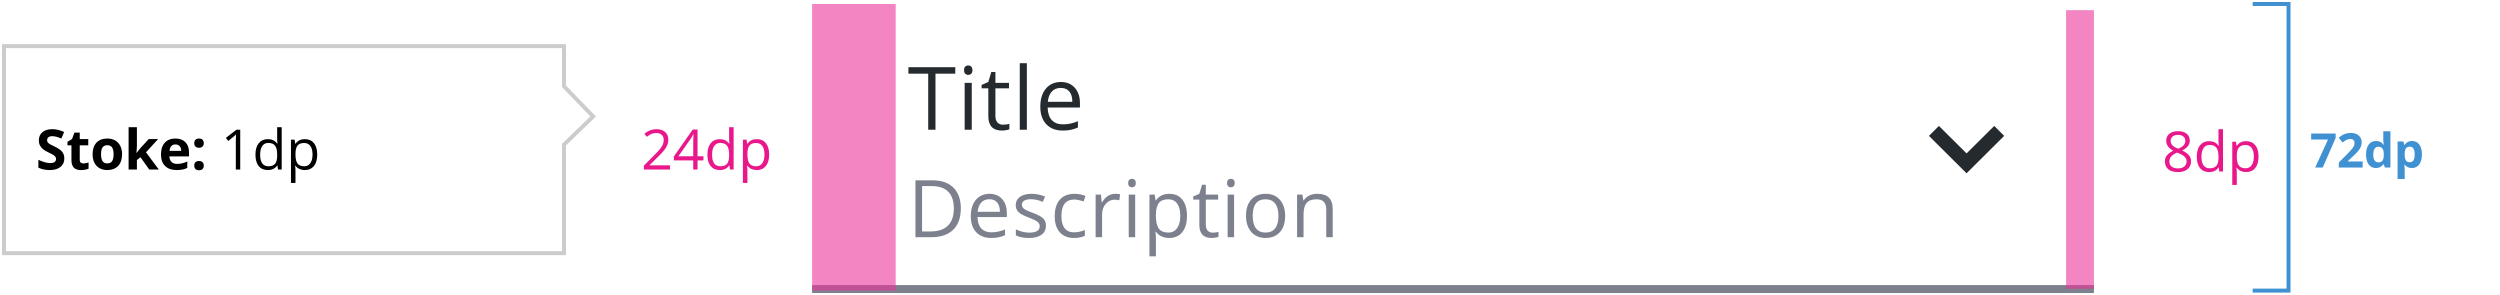 <svg width="628" height="74" viewBox="0 0 628 74" fill="none" xmlns="http://www.w3.org/2000/svg"><path d="M16.157 39.808C16.157 40.71 15.831 41.421 15.18 41.941C14.533 42.46 13.63 42.72 12.473 42.72C11.406 42.72 10.463 42.519 9.643 42.118V40.15C10.317 40.45 10.887 40.662 11.352 40.785C11.821 40.908 12.249 40.97 12.637 40.97C13.102 40.97 13.457 40.881 13.703 40.703C13.954 40.526 14.079 40.261 14.079 39.91C14.079 39.714 14.024 39.541 13.915 39.391C13.806 39.236 13.644 39.088 13.43 38.947C13.22 38.805 12.789 38.58 12.138 38.27C11.527 37.983 11.069 37.707 10.764 37.443C10.458 37.178 10.214 36.871 10.032 36.52C9.85 36.169 9.759 35.759 9.759 35.289C9.759 34.405 10.057 33.71 10.654 33.204C11.256 32.699 12.085 32.446 13.143 32.446C13.662 32.446 14.157 32.507 14.626 32.63C15.1 32.753 15.594 32.926 16.109 33.15L15.426 34.797C14.893 34.578 14.45 34.426 14.1 34.339C13.753 34.252 13.412 34.209 13.074 34.209C12.673 34.209 12.366 34.303 12.151 34.489C11.937 34.676 11.83 34.92 11.83 35.221C11.83 35.408 11.873 35.572 11.96 35.713C12.046 35.85 12.183 35.984 12.37 36.117C12.562 36.244 13.01 36.477 13.717 36.814C14.651 37.26 15.291 37.709 15.638 38.16C15.984 38.607 16.157 39.156 16.157 39.808ZM20.94 41.059C21.305 41.059 21.742 40.979 22.253 40.82V42.371C21.733 42.604 21.095 42.72 20.339 42.72C19.505 42.72 18.896 42.51 18.514 42.091C18.135 41.667 17.946 41.034 17.946 40.191V36.506H16.948V35.624L18.097 34.927L18.698 33.314H20.031V34.941H22.171V36.506H20.031V40.191C20.031 40.487 20.113 40.706 20.277 40.847C20.446 40.988 20.667 41.059 20.94 41.059ZM25.382 38.748C25.382 39.505 25.505 40.077 25.751 40.464C26.002 40.852 26.407 41.045 26.968 41.045C27.524 41.045 27.922 40.854 28.164 40.471C28.41 40.084 28.533 39.509 28.533 38.748C28.533 37.992 28.41 37.424 28.164 37.046C27.918 36.668 27.515 36.479 26.954 36.479C26.398 36.479 25.997 36.668 25.751 37.046C25.505 37.42 25.382 37.987 25.382 38.748ZM30.666 38.748C30.666 39.992 30.338 40.965 29.682 41.667C29.025 42.369 28.112 42.72 26.94 42.72C26.207 42.72 25.559 42.56 24.999 42.242C24.438 41.918 24.008 41.455 23.707 40.854C23.406 40.252 23.256 39.55 23.256 38.748C23.256 37.5 23.582 36.529 24.233 35.836C24.885 35.144 25.801 34.797 26.981 34.797C27.715 34.797 28.362 34.957 28.923 35.276C29.483 35.595 29.914 36.053 30.215 36.65C30.516 37.247 30.666 37.946 30.666 38.748ZM34.308 38.427L35.217 37.265L37.356 34.941H39.708L36.673 38.256L39.892 42.583H37.486L35.285 39.487L34.39 40.204V42.583H32.305V31.947H34.39V36.691L34.28 38.427H34.308ZM44.067 36.281C43.625 36.281 43.279 36.422 43.028 36.704C42.778 36.982 42.634 37.379 42.598 37.894H45.523C45.514 37.379 45.38 36.982 45.12 36.704C44.86 36.422 44.509 36.281 44.067 36.281ZM44.361 42.72C43.131 42.72 42.169 42.38 41.477 41.701C40.784 41.022 40.437 40.061 40.437 38.817C40.437 37.536 40.756 36.547 41.395 35.85C42.037 35.148 42.923 34.797 44.054 34.797C45.134 34.797 45.974 35.105 46.576 35.72C47.178 36.335 47.478 37.185 47.478 38.27V39.282H42.55C42.572 39.874 42.748 40.337 43.076 40.669C43.404 41.002 43.864 41.168 44.457 41.168C44.917 41.168 45.352 41.12 45.763 41.025C46.173 40.929 46.601 40.776 47.048 40.567V42.18C46.683 42.362 46.294 42.497 45.879 42.583C45.464 42.674 44.958 42.72 44.361 42.72ZM48.796 41.606C48.796 41.223 48.898 40.934 49.103 40.737C49.309 40.542 49.607 40.444 49.999 40.444C50.377 40.444 50.669 40.544 50.874 40.744C51.084 40.945 51.188 41.232 51.188 41.606C51.188 41.966 51.084 42.251 50.874 42.46C50.664 42.665 50.373 42.768 49.999 42.768C49.616 42.768 49.32 42.668 49.11 42.467C48.901 42.262 48.796 41.975 48.796 41.606ZM48.796 35.959C48.796 35.576 48.898 35.287 49.103 35.091C49.309 34.895 49.607 34.797 49.999 34.797C50.377 34.797 50.669 34.897 50.874 35.098C51.084 35.298 51.188 35.586 51.188 35.959C51.188 36.328 51.081 36.615 50.867 36.821C50.657 37.021 50.368 37.121 49.999 37.121C49.616 37.121 49.32 37.021 49.11 36.821C48.901 36.62 48.796 36.333 48.796 35.959ZM60.345 42.583H59.237V35.46C59.237 34.868 59.255 34.307 59.292 33.779C59.196 33.874 59.089 33.974 58.971 34.079C58.852 34.184 58.31 34.629 57.344 35.412L56.742 34.633L59.388 32.589H60.345V42.583ZM69.687 41.578H69.626C69.102 42.339 68.318 42.72 67.274 42.72C66.294 42.72 65.531 42.385 64.984 41.715C64.442 41.045 64.171 40.093 64.171 38.858C64.171 37.623 64.444 36.663 64.991 35.98C65.538 35.296 66.299 34.954 67.274 34.954C68.291 34.954 69.07 35.324 69.612 36.062H69.701L69.653 35.522L69.626 34.995V31.947H70.761V42.583H69.838L69.687 41.578ZM67.418 41.77C68.193 41.77 68.753 41.56 69.1 41.141C69.45 40.717 69.626 40.036 69.626 39.097V38.858C69.626 37.796 69.448 37.039 69.093 36.588C68.742 36.132 68.179 35.904 67.404 35.904C66.739 35.904 66.228 36.164 65.873 36.684C65.522 37.199 65.347 37.928 65.347 38.871C65.347 39.828 65.522 40.551 65.873 41.038C66.224 41.526 66.739 41.77 67.418 41.77ZM76.576 42.72C76.088 42.72 75.642 42.631 75.236 42.453C74.835 42.271 74.498 41.993 74.225 41.619H74.142C74.197 42.057 74.225 42.472 74.225 42.864V45.947H73.09V35.091H74.013L74.17 36.117H74.225C74.516 35.706 74.856 35.41 75.243 35.228C75.63 35.045 76.075 34.954 76.576 34.954C77.57 34.954 78.335 35.294 78.873 35.973C79.415 36.652 79.686 37.604 79.686 38.83C79.686 40.061 79.411 41.018 78.859 41.701C78.312 42.38 77.551 42.72 76.576 42.72ZM76.412 35.918C75.646 35.918 75.093 36.13 74.751 36.554C74.409 36.978 74.234 37.652 74.225 38.577V38.83C74.225 39.883 74.4 40.637 74.751 41.093C75.102 41.544 75.665 41.77 76.439 41.77C77.086 41.77 77.592 41.508 77.957 40.984C78.326 40.46 78.511 39.737 78.511 38.817C78.511 37.882 78.326 37.167 77.957 36.67C77.592 36.169 77.077 35.918 76.412 35.918Z" fill="#000"/><path d="M1 63.583V11.583H141.678V21.68L149 29.253L141.678 36.321V63.583H1Z" stroke="#CCC"/><path d="M168.31 42.583H161.74V41.606L164.372 38.96C165.174 38.149 165.703 37.57 165.958 37.224C166.213 36.877 166.405 36.54 166.532 36.212C166.66 35.884 166.724 35.531 166.724 35.153C166.724 34.619 166.562 34.198 166.238 33.888C165.915 33.574 165.466 33.416 164.892 33.416C164.477 33.416 164.083 33.485 163.709 33.621C163.34 33.758 162.927 34.006 162.472 34.367L161.87 33.594C162.791 32.828 163.793 32.446 164.878 32.446C165.817 32.446 166.553 32.687 167.086 33.17C167.619 33.649 167.886 34.294 167.886 35.105C167.886 35.738 167.708 36.365 167.353 36.985C166.997 37.604 166.332 38.388 165.356 39.336L163.169 41.476V41.531H168.31V42.583ZM176.709 40.286H175.226V42.583H174.139V40.286H169.278V39.295L174.022 32.534H175.226V39.254H176.709V40.286ZM174.139 39.254V35.932C174.139 35.28 174.161 34.544 174.207 33.724H174.152C173.934 34.161 173.729 34.524 173.537 34.811L170.413 39.254H174.139ZM183.215 41.578H183.153C182.629 42.339 181.845 42.72 180.802 42.72C179.822 42.72 179.059 42.385 178.512 41.715C177.969 41.045 177.698 40.093 177.698 38.858C177.698 37.623 177.972 36.663 178.519 35.98C179.065 35.296 179.827 34.954 180.802 34.954C181.818 34.954 182.597 35.324 183.14 36.062H183.229L183.181 35.522L183.153 34.995V31.947H184.288V42.583H183.365L183.215 41.578ZM180.945 41.77C181.72 41.77 182.281 41.56 182.627 41.141C182.978 40.717 183.153 40.036 183.153 39.097V38.858C183.153 37.796 182.976 37.039 182.62 36.588C182.269 36.132 181.706 35.904 180.932 35.904C180.266 35.904 179.756 36.164 179.4 36.684C179.049 37.199 178.874 37.928 178.874 38.871C178.874 39.828 179.049 40.551 179.4 41.038C179.751 41.526 180.266 41.77 180.945 41.77ZM190.104 42.72C189.616 42.72 189.169 42.631 188.764 42.453C188.363 42.271 188.025 41.993 187.752 41.619H187.67C187.725 42.057 187.752 42.472 187.752 42.864V45.947H186.617V35.091H187.54L187.697 36.117H187.752C188.044 35.706 188.383 35.41 188.771 35.228C189.158 35.045 189.602 34.954 190.104 34.954C191.097 34.954 191.863 35.294 192.4 35.973C192.943 36.652 193.214 37.604 193.214 38.83C193.214 40.061 192.938 41.018 192.387 41.701C191.84 42.38 191.079 42.72 190.104 42.72ZM189.939 35.918C189.174 35.918 188.62 36.13 188.278 36.554C187.937 36.978 187.761 37.652 187.752 38.577V38.83C187.752 39.883 187.927 40.637 188.278 41.093C188.629 41.544 189.192 41.77 189.967 41.77C190.614 41.77 191.12 41.508 191.484 40.984C191.854 40.46 192.038 39.737 192.038 38.817C192.038 37.882 191.854 37.167 191.484 36.67C191.12 36.169 190.605 35.918 189.939 35.918Z" fill="#E8178A"/><path d="M234.993 32.583H233.167V18.5H228.193V16.878H239.967V18.5H234.993V32.583ZM244.105 32.583H242.322V20.81H244.105V32.583ZM242.172 17.619C242.172 17.211 242.272 16.914 242.473 16.728C242.673 16.534 242.924 16.438 243.225 16.438C243.511 16.438 243.758 16.534 243.966 16.728C244.174 16.921 244.277 17.218 244.277 17.619C244.277 18.02 244.174 18.321 243.966 18.522C243.758 18.715 243.511 18.812 243.225 18.812C242.924 18.812 242.673 18.715 242.473 18.522C242.272 18.321 242.172 18.02 242.172 17.619ZM251.939 31.326C252.255 31.326 252.559 31.305 252.853 31.262C253.146 31.212 253.379 31.162 253.551 31.111V32.476C253.357 32.569 253.071 32.644 252.691 32.701C252.319 32.766 251.982 32.798 251.682 32.798C249.404 32.798 248.266 31.598 248.266 29.199V22.195H246.579V21.336L248.266 20.595L249.018 18.081H250.049V20.81H253.465V22.195H250.049V29.124C250.049 29.833 250.217 30.377 250.554 30.757C250.89 31.137 251.352 31.326 251.939 31.326ZM257.947 32.583H256.164V15.868H257.947V32.583ZM266.952 32.798C265.212 32.798 263.837 32.268 262.827 31.208C261.825 30.148 261.323 28.677 261.323 26.793C261.323 24.895 261.789 23.388 262.72 22.271C263.658 21.153 264.915 20.595 266.49 20.595C267.965 20.595 269.133 21.082 269.992 22.056C270.852 23.023 271.281 24.301 271.281 25.891V27.019H263.171C263.207 28.401 263.554 29.45 264.213 30.166C264.879 30.882 265.813 31.24 267.017 31.24C268.284 31.24 269.537 30.975 270.776 30.445V32.035C270.146 32.307 269.548 32.501 268.982 32.615C268.424 32.737 267.747 32.798 266.952 32.798ZM266.469 22.088C265.523 22.088 264.768 22.396 264.202 23.012C263.644 23.628 263.314 24.48 263.214 25.569H269.369C269.369 24.444 269.118 23.585 268.617 22.99C268.116 22.389 267.4 22.088 266.469 22.088Z" fill="#252A2E"/><path d="M241.359 52.308C241.359 54.664 240.718 56.468 239.436 57.718C238.16 58.961 236.32 59.583 233.918 59.583H229.963V45.306H234.338C236.558 45.306 238.283 45.921 239.514 47.151C240.744 48.382 241.359 50.101 241.359 52.308ZM239.602 52.366C239.602 50.504 239.133 49.101 238.195 48.157C237.264 47.213 235.878 46.741 234.035 46.741H231.623V58.148H233.645C235.624 58.148 237.111 57.663 238.107 56.693C239.104 55.716 239.602 54.274 239.602 52.366ZM248.98 59.778C247.398 59.778 246.148 59.297 245.23 58.333C244.319 57.37 243.863 56.032 243.863 54.319C243.863 52.594 244.286 51.224 245.132 50.208C245.985 49.193 247.128 48.685 248.56 48.685C249.901 48.685 250.962 49.127 251.744 50.013C252.525 50.892 252.916 52.054 252.916 53.499V54.525H245.543C245.575 55.781 245.891 56.735 246.49 57.386C247.095 58.037 247.945 58.362 249.039 58.362C250.191 58.362 251.33 58.121 252.457 57.64V59.085C251.884 59.333 251.34 59.508 250.826 59.612C250.318 59.723 249.703 59.778 248.98 59.778ZM248.541 50.042C247.681 50.042 246.994 50.322 246.48 50.882C245.972 51.442 245.673 52.217 245.582 53.206H251.177C251.177 52.184 250.949 51.403 250.494 50.862C250.038 50.316 249.387 50.042 248.541 50.042ZM262.743 56.663C262.743 57.659 262.372 58.428 261.63 58.968C260.888 59.508 259.846 59.778 258.505 59.778C257.086 59.778 255.979 59.554 255.185 59.105V57.601C255.699 57.861 256.249 58.066 256.835 58.216C257.428 58.366 257.997 58.441 258.544 58.441C259.39 58.441 260.042 58.307 260.497 58.04C260.953 57.767 261.181 57.353 261.181 56.8C261.181 56.383 260.999 56.028 260.634 55.736C260.276 55.436 259.573 55.084 258.525 54.681C257.529 54.31 256.819 53.987 256.396 53.714C255.979 53.434 255.667 53.118 255.458 52.767C255.256 52.415 255.155 51.995 255.155 51.507C255.155 50.635 255.51 49.948 256.22 49.446C256.93 48.939 257.903 48.685 259.14 48.685C260.292 48.685 261.418 48.919 262.519 49.388L261.943 50.706C260.868 50.264 259.895 50.042 259.023 50.042C258.254 50.042 257.675 50.163 257.284 50.403C256.894 50.644 256.698 50.976 256.698 51.4C256.698 51.686 256.77 51.93 256.913 52.132C257.063 52.334 257.301 52.526 257.626 52.708C257.952 52.89 258.577 53.154 259.501 53.499C260.771 53.961 261.627 54.427 262.07 54.896C262.519 55.364 262.743 55.954 262.743 56.663ZM269.817 59.778C268.268 59.778 267.067 59.303 266.214 58.353C265.367 57.396 264.944 56.045 264.944 54.3C264.944 52.51 265.374 51.126 266.233 50.15C267.099 49.173 268.33 48.685 269.925 48.685C270.439 48.685 270.953 48.74 271.468 48.851C271.982 48.961 272.386 49.092 272.679 49.241L272.18 50.618C271.822 50.475 271.432 50.358 271.009 50.267C270.585 50.169 270.211 50.12 269.886 50.12C267.711 50.12 266.624 51.507 266.624 54.28C266.624 55.596 266.888 56.605 267.415 57.308C267.949 58.011 268.736 58.362 269.778 58.362C270.67 58.362 271.585 58.17 272.522 57.786V59.222C271.806 59.593 270.904 59.778 269.817 59.778ZM280.104 48.685C280.579 48.685 281.006 48.724 281.383 48.802L281.159 50.306C280.716 50.208 280.325 50.159 279.987 50.159C279.121 50.159 278.379 50.511 277.76 51.214C277.148 51.917 276.842 52.793 276.842 53.841V59.583H275.221V48.88H276.559L276.745 50.862H276.823C277.22 50.166 277.698 49.629 278.258 49.251C278.818 48.873 279.433 48.685 280.104 48.685ZM285.156 59.583H283.535V48.88H285.156V59.583ZM283.398 45.98C283.398 45.608 283.49 45.338 283.672 45.169C283.854 44.993 284.082 44.905 284.355 44.905C284.616 44.905 284.84 44.993 285.029 45.169C285.218 45.345 285.312 45.615 285.312 45.98C285.312 46.344 285.218 46.618 285.029 46.8C284.84 46.976 284.616 47.064 284.355 47.064C284.082 47.064 283.854 46.976 283.672 46.8C283.49 46.618 283.398 46.344 283.398 45.98ZM293.724 59.778C293.028 59.778 292.39 59.651 291.81 59.398C291.237 59.137 290.755 58.74 290.365 58.206H290.248C290.326 58.831 290.365 59.424 290.365 59.983V64.388H288.744V48.88H290.062L290.287 50.345H290.365C290.782 49.759 291.267 49.336 291.82 49.075C292.373 48.815 293.008 48.685 293.724 48.685C295.143 48.685 296.237 49.17 297.005 50.14C297.78 51.11 298.168 52.471 298.168 54.222C298.168 55.98 297.774 57.347 296.986 58.323C296.205 59.293 295.117 59.778 293.724 59.778ZM293.49 50.062C292.396 50.062 291.605 50.364 291.117 50.97C290.629 51.575 290.378 52.539 290.365 53.861V54.222C290.365 55.726 290.615 56.803 291.117 57.454C291.618 58.099 292.422 58.421 293.529 58.421C294.453 58.421 295.176 58.047 295.697 57.298C296.224 56.549 296.488 55.517 296.488 54.202C296.488 52.868 296.224 51.846 295.697 51.136C295.176 50.42 294.44 50.062 293.49 50.062ZM304.616 58.441C304.903 58.441 305.18 58.421 305.446 58.382C305.713 58.336 305.925 58.291 306.081 58.245V59.486C305.905 59.57 305.645 59.639 305.3 59.691C304.961 59.749 304.655 59.778 304.382 59.778C302.312 59.778 301.277 58.688 301.277 56.507V50.14H299.743V49.358L301.277 48.685L301.96 46.4H302.898V48.88H306.003V50.14H302.898V56.439C302.898 57.083 303.051 57.578 303.357 57.923C303.663 58.268 304.083 58.441 304.616 58.441ZM310.001 59.583H308.38V48.88H310.001V59.583ZM308.243 45.98C308.243 45.608 308.334 45.338 308.516 45.169C308.699 44.993 308.927 44.905 309.2 44.905C309.46 44.905 309.685 44.993 309.874 45.169C310.063 45.345 310.157 45.615 310.157 45.98C310.157 46.344 310.063 46.618 309.874 46.8C309.685 46.976 309.46 47.064 309.2 47.064C308.927 47.064 308.699 46.976 308.516 46.8C308.334 46.618 308.243 46.344 308.243 45.98ZM322.827 54.222C322.827 55.967 322.387 57.331 321.508 58.314C320.629 59.29 319.415 59.778 317.866 59.778C316.909 59.778 316.059 59.554 315.317 59.105C314.575 58.655 314.002 58.011 313.598 57.171C313.194 56.331 312.993 55.348 312.993 54.222C312.993 52.477 313.429 51.12 314.301 50.15C315.174 49.173 316.385 48.685 317.934 48.685C319.431 48.685 320.62 49.183 321.498 50.179C322.384 51.175 322.827 52.523 322.827 54.222ZM314.672 54.222C314.672 55.589 314.946 56.631 315.493 57.347C316.039 58.063 316.843 58.421 317.905 58.421C318.966 58.421 319.77 58.066 320.317 57.357C320.87 56.64 321.147 55.596 321.147 54.222C321.147 52.861 320.87 51.829 320.317 51.126C319.77 50.416 318.959 50.062 317.885 50.062C316.824 50.062 316.023 50.41 315.483 51.107C314.942 51.803 314.672 52.842 314.672 54.222ZM333.152 59.583V52.659C333.152 51.787 332.954 51.136 332.557 50.706C332.16 50.276 331.538 50.062 330.691 50.062C329.572 50.062 328.751 50.364 328.23 50.97C327.71 51.575 327.449 52.575 327.449 53.968V59.583H325.828V48.88H327.146L327.41 50.345H327.488C327.82 49.818 328.286 49.411 328.885 49.124C329.484 48.831 330.151 48.685 330.887 48.685C332.176 48.685 333.146 48.997 333.797 49.622C334.448 50.241 334.773 51.233 334.773 52.601V59.583H333.152Z" fill="#7D808D"/><path d="M503.45 34.133L500.95 31.633L494 38.533L487.05 31.633L484.55 34.133L494 43.533L503.45 34.133Z" fill="#252A2E"/><path d="M204 2.556H526H204ZM526 73.61H204V71.61H526V73.61ZM204 72.61V2.556V72.61ZM526 2.556V72.61V2.556Z" fill="#7D808D" mask="url(#path-4-inside-1_7249_82847)"/><path d="M204 1H225V73H204V1Z" fill="#EB3499" fill-opacity=".6"/><path d="M519 2.556H526V72.556H519V2.556Z" fill="#EB3499" fill-opacity=".6"/><path d="M547.107 32.952C548.018 32.952 548.741 33.163 549.274 33.587C549.807 34.011 550.074 34.597 550.074 35.344C550.074 35.836 549.921 36.285 549.616 36.691C549.31 37.096 548.823 37.465 548.153 37.798C548.964 38.186 549.54 38.593 549.882 39.022C550.224 39.446 550.395 39.938 550.395 40.498C550.395 41.328 550.106 41.991 549.527 42.488C548.948 42.98 548.155 43.226 547.148 43.226C546.081 43.226 545.261 42.993 544.687 42.529C544.113 42.059 543.826 41.396 543.826 40.539C543.826 39.395 544.523 38.505 545.917 37.867C545.289 37.511 544.837 37.128 544.564 36.718C544.29 36.303 544.154 35.841 544.154 35.33C544.154 34.606 544.42 34.029 544.954 33.601C545.491 33.168 546.209 32.952 547.107 32.952ZM544.947 40.567C544.947 41.114 545.136 41.54 545.514 41.845C545.897 42.15 546.432 42.303 547.121 42.303C547.8 42.303 548.328 42.144 548.706 41.825C549.085 41.506 549.274 41.068 549.274 40.512C549.274 40.07 549.096 39.678 548.741 39.336C548.385 38.99 547.765 38.655 546.881 38.331C546.202 38.623 545.71 38.947 545.405 39.302C545.099 39.653 544.947 40.075 544.947 40.567ZM547.093 33.874C546.524 33.874 546.077 34.011 545.753 34.285C545.43 34.558 545.268 34.923 545.268 35.378C545.268 35.798 545.402 36.158 545.671 36.458C545.94 36.759 546.437 37.06 547.162 37.361C547.813 37.087 548.274 36.793 548.542 36.479C548.816 36.164 548.953 35.798 548.953 35.378C548.953 34.918 548.786 34.553 548.454 34.285C548.125 34.011 547.672 33.874 547.093 33.874ZM557.345 42.084H557.284C556.76 42.845 555.976 43.226 554.932 43.226C553.952 43.226 553.189 42.891 552.642 42.221C552.1 41.551 551.829 40.599 551.829 39.364C551.829 38.129 552.102 37.169 552.649 36.486C553.196 35.802 553.957 35.46 554.932 35.46C555.948 35.46 556.728 35.83 557.27 36.568H557.359L557.311 36.028L557.284 35.501V32.453H558.418V43.089H557.496L557.345 42.084ZM555.076 42.276C555.85 42.276 556.411 42.066 556.757 41.647C557.108 41.223 557.284 40.542 557.284 39.603V39.364C557.284 38.302 557.106 37.545 556.75 37.094C556.4 36.638 555.837 36.41 555.062 36.41C554.397 36.41 553.886 36.67 553.531 37.19C553.18 37.705 553.004 38.434 553.004 39.377C553.004 40.334 553.18 41.057 553.531 41.544C553.882 42.032 554.397 42.276 555.076 42.276ZM564.234 43.226C563.746 43.226 563.3 43.137 562.894 42.959C562.493 42.777 562.156 42.499 561.882 42.125H561.8C561.855 42.563 561.882 42.978 561.882 43.37V46.453H560.747V35.597H561.67L561.828 36.622H561.882C562.174 36.212 562.513 35.916 562.901 35.734C563.288 35.551 563.732 35.46 564.234 35.46C565.227 35.46 565.993 35.8 566.531 36.479C567.073 37.158 567.344 38.11 567.344 39.336C567.344 40.567 567.068 41.524 566.517 42.207C565.97 42.886 565.209 43.226 564.234 43.226ZM564.07 36.424C563.304 36.424 562.75 36.636 562.409 37.06C562.067 37.484 561.891 38.158 561.882 39.083V39.336C561.882 40.389 562.058 41.143 562.409 41.599C562.76 42.05 563.322 42.276 564.097 42.276C564.744 42.276 565.25 42.014 565.615 41.49C565.984 40.965 566.168 40.243 566.168 39.323C566.168 38.388 565.984 37.673 565.615 37.176C565.25 36.675 564.735 36.424 564.07 36.424Z" fill="#E8178A"/><path d="M565.875 1H574.875V73H565.875" stroke="#4091D2"/><path d="M581.575 42.089L584.792 35.058H580.567V33.535H586.713V34.671L583.473 42.089H581.575ZM593.497 42.089H587.509V40.83L589.659 38.656C590.296 38.003 590.712 37.552 590.907 37.302C591.102 37.048 591.243 36.814 591.329 36.599C591.415 36.384 591.458 36.161 591.458 35.931C591.458 35.587 591.362 35.331 591.171 35.163C590.983 34.995 590.731 34.911 590.415 34.911C590.083 34.911 589.761 34.988 589.448 35.14C589.136 35.292 588.809 35.509 588.47 35.79L587.485 34.624C587.907 34.265 588.257 34.011 588.534 33.863C588.811 33.714 589.114 33.601 589.442 33.523C589.77 33.441 590.137 33.4 590.544 33.4C591.079 33.4 591.552 33.497 591.962 33.693C592.372 33.888 592.69 34.161 592.917 34.513C593.143 34.865 593.257 35.267 593.257 35.72C593.257 36.115 593.186 36.486 593.046 36.833C592.909 37.177 592.694 37.531 592.401 37.894C592.112 38.257 591.6 38.775 590.866 39.447L589.764 40.484V40.566H593.497V42.089ZM596.823 42.206C596.054 42.206 595.448 41.908 595.007 41.31C594.569 40.712 594.351 39.884 594.351 38.826C594.351 37.751 594.573 36.915 595.019 36.318C595.468 35.716 596.085 35.415 596.87 35.415C597.694 35.415 598.323 35.736 598.757 36.376H598.815C598.726 35.888 598.681 35.453 598.681 35.07V32.972H600.474V42.089H599.103L598.757 41.24H598.681C598.274 41.884 597.655 42.206 596.823 42.206ZM597.45 40.783C597.907 40.783 598.241 40.65 598.452 40.384C598.667 40.118 598.784 39.667 598.804 39.031V38.837C598.804 38.134 598.694 37.63 598.476 37.326C598.261 37.021 597.909 36.868 597.421 36.868C597.023 36.868 596.712 37.038 596.489 37.378C596.271 37.714 596.161 38.205 596.161 38.849C596.161 39.493 596.273 39.978 596.495 40.302C596.718 40.622 597.036 40.783 597.45 40.783ZM605.868 42.206C605.099 42.206 604.495 41.927 604.058 41.368H603.964C604.027 41.915 604.058 42.232 604.058 42.318V44.972H602.271V35.538H603.724L603.976 36.388H604.058C604.476 35.74 605.095 35.415 605.915 35.415C606.689 35.415 607.294 35.714 607.732 36.312C608.169 36.91 608.388 37.74 608.388 38.802C608.388 39.501 608.284 40.109 608.077 40.624C607.874 41.14 607.583 41.533 607.204 41.802C606.826 42.072 606.38 42.206 605.868 42.206ZM605.341 36.845C604.9 36.845 604.577 36.982 604.374 37.255C604.171 37.525 604.066 37.972 604.058 38.597V38.79C604.058 39.493 604.161 39.997 604.368 40.302C604.579 40.607 604.911 40.759 605.365 40.759C606.165 40.759 606.566 40.099 606.566 38.779C606.566 38.134 606.466 37.652 606.267 37.331C606.072 37.007 605.763 36.845 605.341 36.845Z" fill="#4091D2"/></svg>